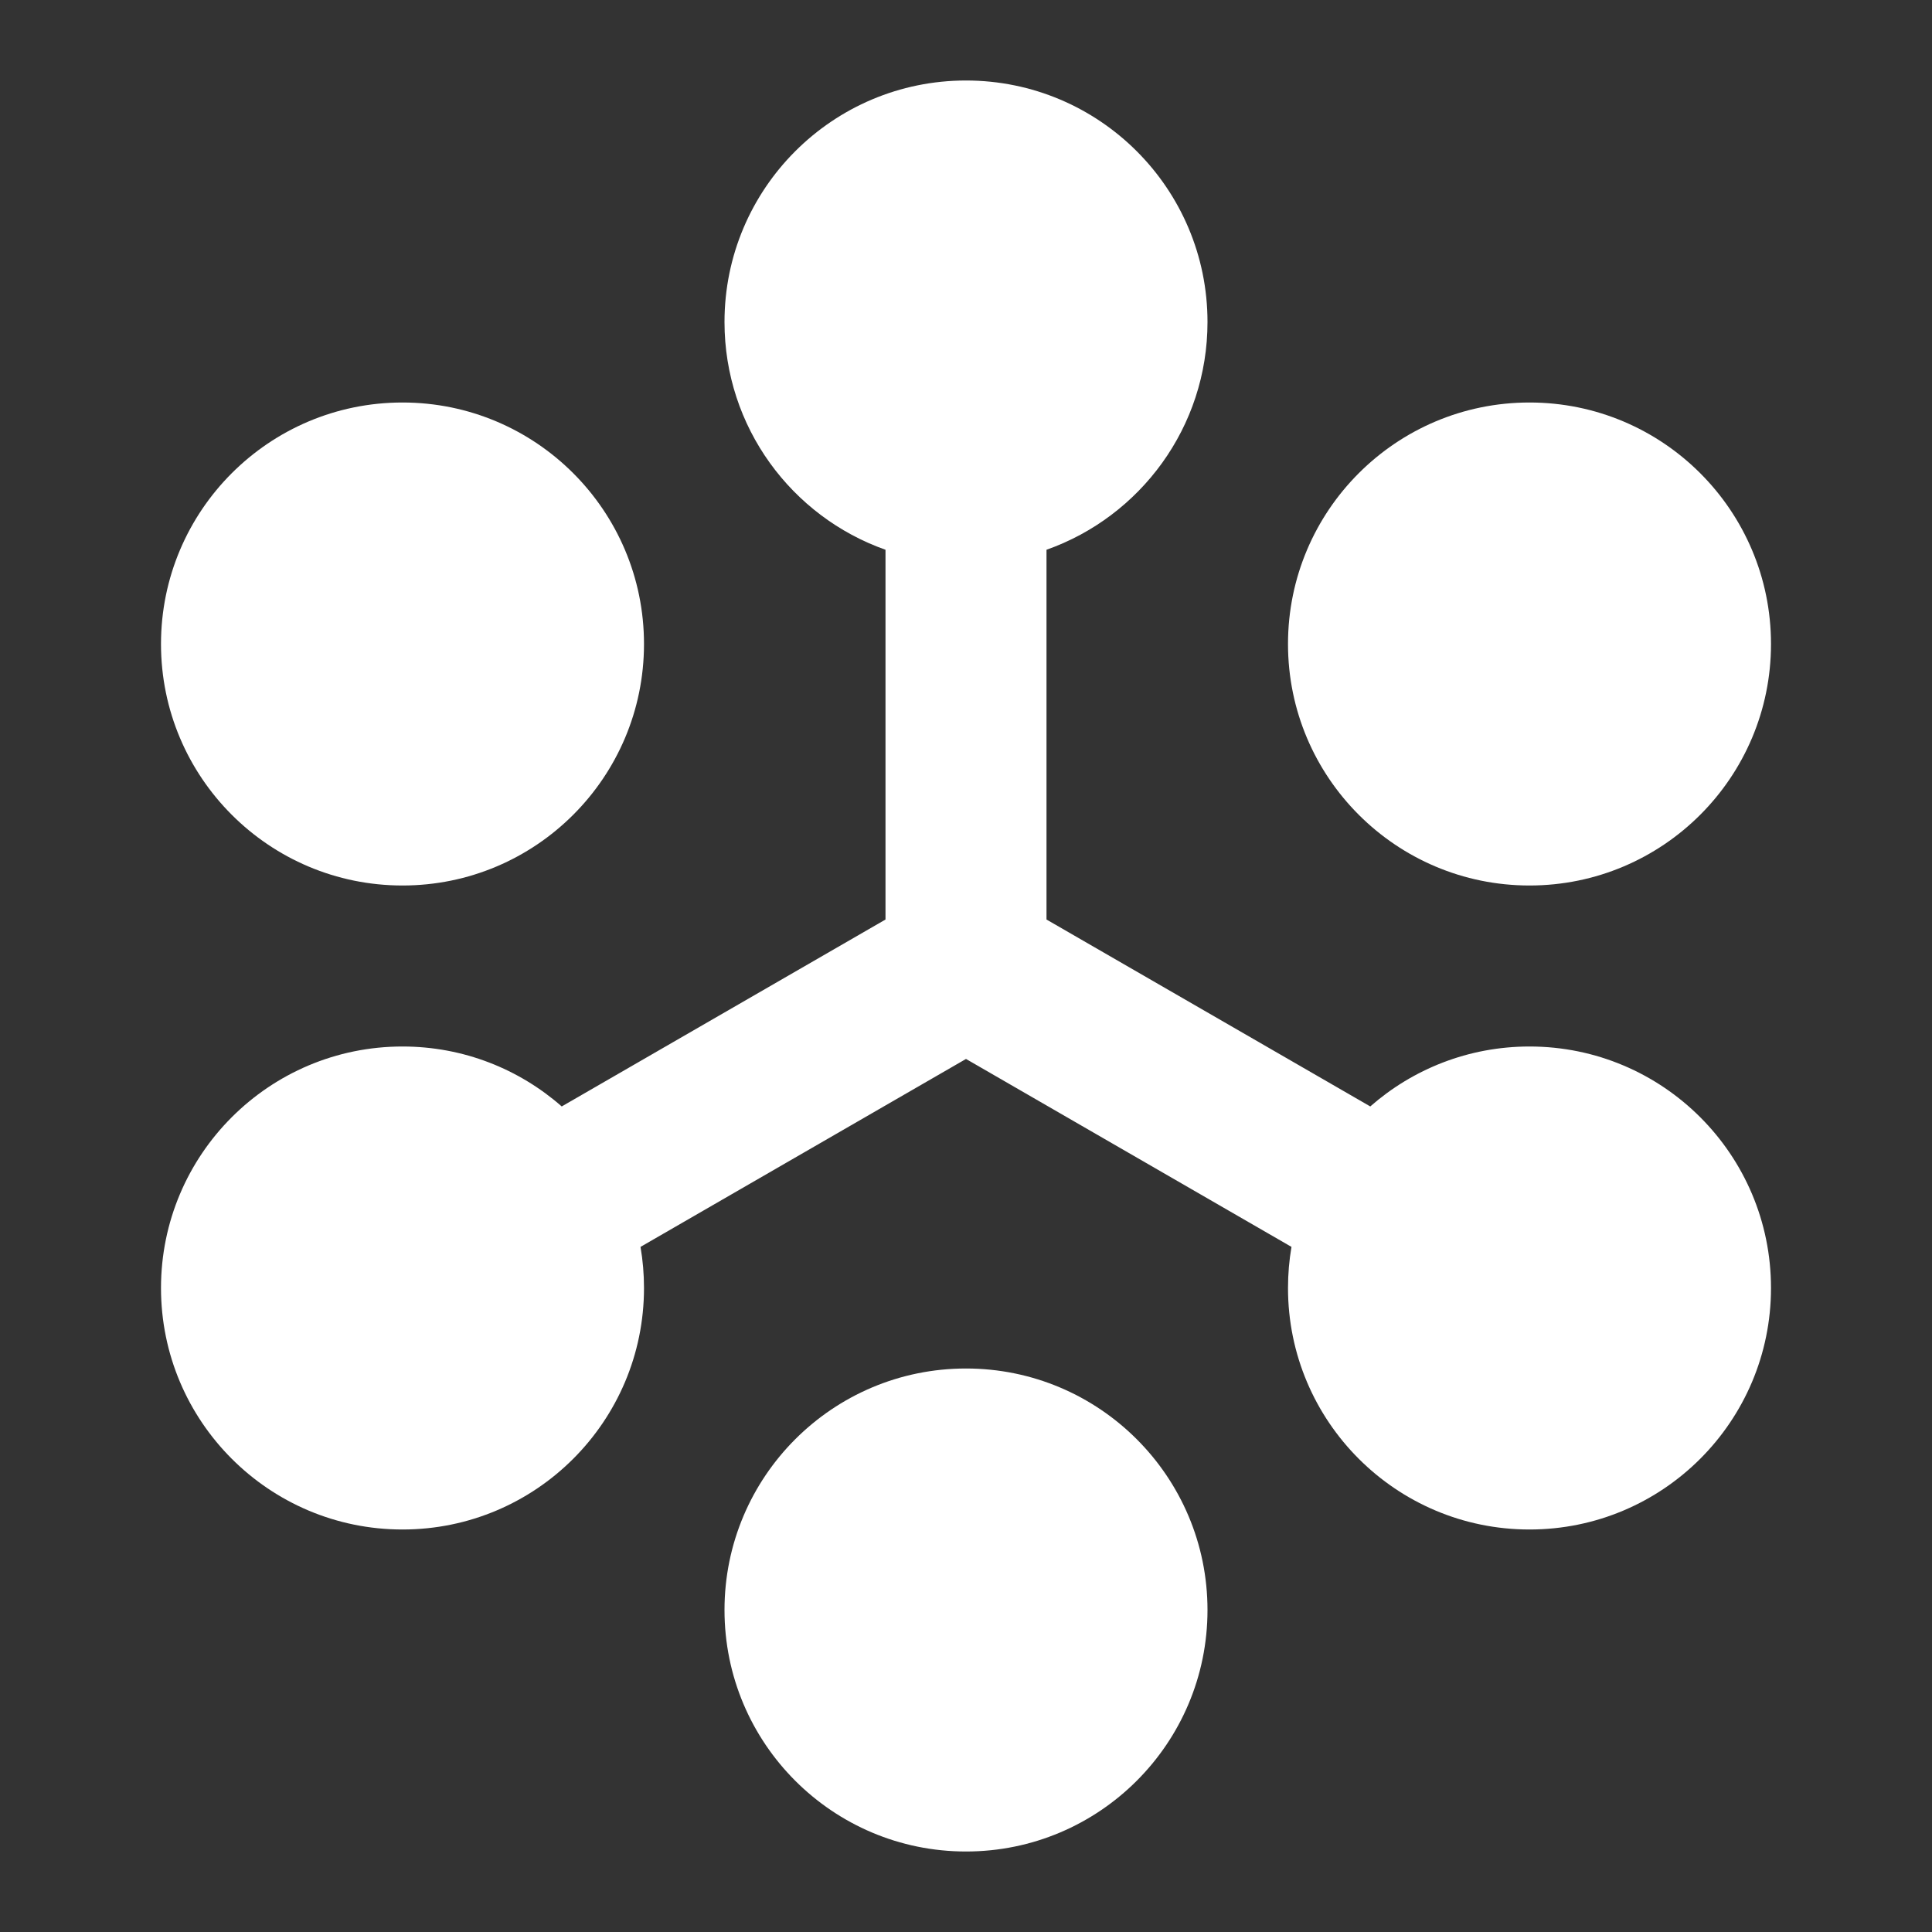 <svg width="36" height="36" viewBox="0 0 36 36" fill="none" xmlns="http://www.w3.org/2000/svg">
<rect x="0" y="0" width="36" height="36" fill="#333333" stroke="none"/>
<path d="M13.5 6C13.5 3.515 15.515 1.5 18 1.5C20.485 1.5 22.5 3.515 22.5 6C22.5 7.959 21.248 9.626 19.5 10.244V17.134L25.533 20.617C26.325 19.922 27.363 19.5 28.5 19.5C30.985 19.5 33 21.515 33 24C33 26.485 30.985 28.5 28.5 28.5C26.015 28.5 24 26.485 24 24C24 23.739 24.022 23.483 24.065 23.234L18 19.732L11.935 23.234C11.978 23.483 12 23.739 12 24C12 26.485 9.985 28.5 7.5 28.5C5.015 28.5 3 26.485 3 24C3 21.515 5.015 19.5 7.5 19.5C8.637 19.5 9.675 19.922 10.467 20.617L16.5 17.134V10.244C14.752 9.626 13.5 7.959 13.5 6Z" fill="white"/>
<path d="M3 12C3 9.515 5.015 7.5 7.5 7.5C9.985 7.5 12 9.515 12 12C12 14.485 9.985 16.5 7.5 16.5C5.015 16.5 3 14.485 3 12Z" fill="white"/>
<path d="M13.5 30C13.5 27.515 15.515 25.5 18 25.5C20.485 25.5 22.5 27.515 22.5 30C22.5 32.485 20.485 34.5 18 34.5C15.515 34.5 13.5 32.485 13.5 30Z" fill="white"/>
<path d="M24 12C24 9.515 26.015 7.5 28.5 7.5C30.985 7.5 33 9.515 33 12C33 14.485 30.985 16.5 28.5 16.5C26.015 16.5 24 14.485 24 12Z" fill="white"/>
</svg>
